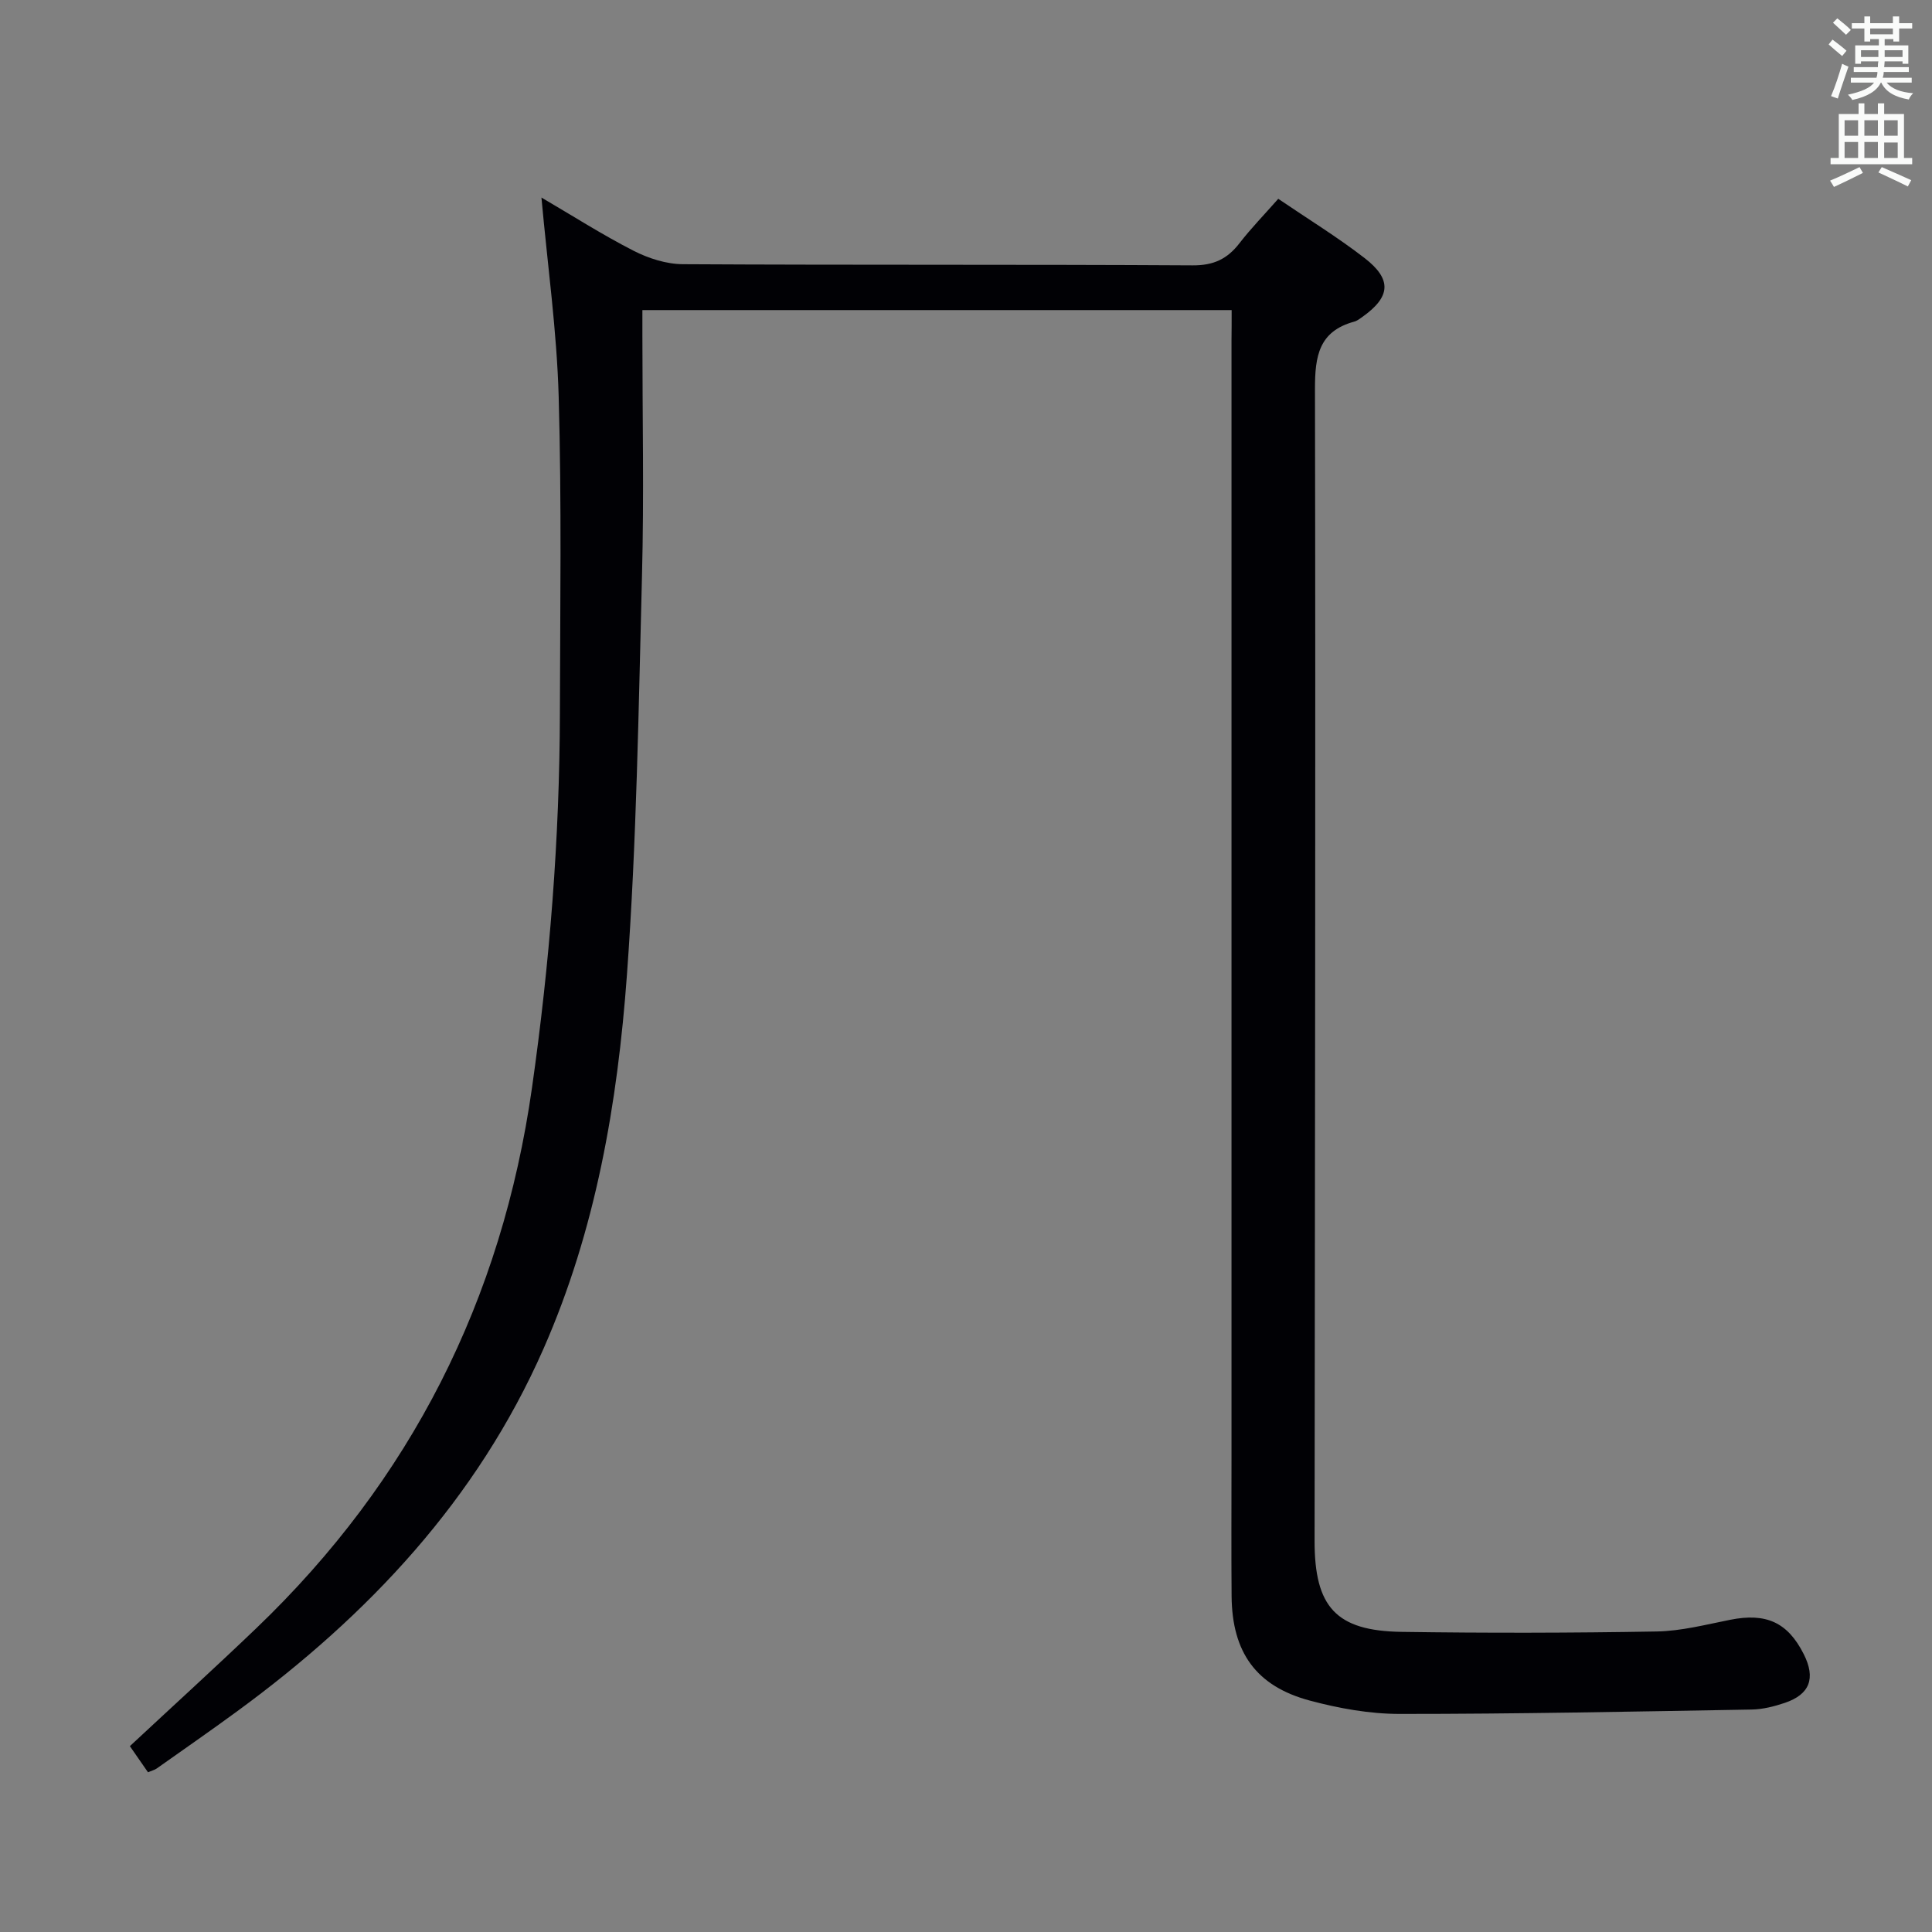 <svg enable-background="new 0 0 400 400" viewBox="0 0 400 400" xmlns="http://www.w3.org/2000/svg"><rect x="0" y="0" width="400" height="400" fill="#808080" stroke="none"/><path d="m255 64.2c-40.95 0-81.09 0-122 0v5.37c0 16.5.35 33.01-.08 49.49-.71 27.61-1.11 55.26-3.12 82.78-1.94 26.53-6.43 52.79-17.29 77.44-13.74 31.2-36.22 55.12-63.39 75.01-5.5 4.03-11.11 7.92-16.68 11.86-.39.28-.89.39-1.8.78-1.25-1.79-2.52-3.62-3.75-5.41 8.88-8.28 17.62-16.22 26.14-24.38 32.03-30.68 50.87-67.99 57.12-111.98 3.66-25.75 5.71-51.55 5.77-77.52.05-21.83.37-43.67-.25-65.49-.38-13.57-2.29-27.09-3.57-41.25 6.38 3.73 12.57 7.69 19.08 11.02 3.1 1.58 6.8 2.77 10.24 2.78 35.16.2 70.33.03 105.49.24 4.34.03 7.17-1.31 9.69-4.56 2.42-3.13 5.2-5.98 8.05-9.22 6.16 4.19 12.27 7.93 17.9 12.29 5.69 4.41 5.35 8.01-.45 12.14-.54.38-1.1.83-1.72 1-7.34 2-8.14 7.15-8.13 13.97.15 79.49-.01 158.98-.08 238.47-.01 13.69 4.45 18.63 17.99 18.83 17.62.26 35.24.23 52.85-.08 5.09-.09 10.17-1.42 15.21-2.42 7.43-1.48 11.89.51 15.22 7.1 2.52 4.99 1.29 8.35-3.94 10.11-2.18.73-4.52 1.33-6.8 1.37-24.3.42-48.6.92-72.91.91-6.22 0-12.59-1.15-18.63-2.77-11.11-2.98-16.07-10-16.17-21.59-.08-9.33-.02-18.67-.02-28 0-77.33 0-154.66 0-231.98.03-1.96.03-3.92.03-6.31z" fill="#010105"/><g fill="#fafbfa"><path d="m378.6 9.2.8-1c.9.7 1.9 1.4 2.9 2.3l-.9 1.1c-1.1-.9-2-1.7-2.8-2.4zm.5 10.7c.9-2.1 1.6-4.3 2.3-6.7.4.2.8.4 1.3.6-.7 2.1-1.5 4.3-2.2 6.6zm.4-15.2.9-.9c1 .8 2 1.6 2.8 2.4l-1 1c-1-.9-1.9-1.8-2.7-2.5zm12.5-1.3h1.2v1.4h2.7v1.1h-2.7v2.7h-1.2v-.5h-1.8v1.3h4.9v3.8h-1.2v-.5h-3.7c0 .4-.1.9-.1 1.2h5.1v1h-5.2c0 .5-.1.9-.2 1.2h6v1h-5.2c1.1 1.3 2.9 2 5.5 2.2-.4.4-.7.8-.9 1.3-2.9-.5-4.8-1.6-5.7-3.5h-.1c-.8 1.7-2.7 2.9-5.9 3.6-.2-.4-.6-.8-.9-1.1 2.8-.6 4.6-1.4 5.4-2.5h-4.8v-1h5.3c.1-.3.2-.7.2-1.2h-4.9v-1h5c0-.4 0-.8.1-1.2h-3.6v.5h-1.2v-3.8h4.9v-1.3h-1.8v.5h-1.2v-2.7h-2.6v-1.1h2.6v-1.4h1.2v1.4h4.7v-1.4zm-6.7 8.4h3.6c0-.4 0-.9 0-1.4h-3.6zm1.9-4.7h4.7v-1.2h-4.7zm6.7 3.3h-3.7v1.4h3.7z"/><path d="m384.7 21.4h1.3v2.2h2.8v-2.2h1.3v2.2h4.1v9.1h1.7v1.3h-16.9v-1.3h1.7v-9.1h4.1v-2.2zm.3 13.2.7 1.2c-1.8.9-3.8 1.9-6 2.9-.2-.4-.5-.8-.8-1.3 2.4-1 4.4-2 6.1-2.8zm-3.1-6.5h2.8v-3.2h-2.8zm0 4.6h2.8v-3.3h-2.8zm4.1-4.6h2.8v-3.2h-2.8zm0 4.6h2.8v-3.3h-2.8zm3.6 1.9c2.1.9 4.1 1.8 6.1 2.7l-.7 1.3c-2.2-1.1-4.2-2-6.1-2.9zm3.3-9.7h-2.8v3.2h2.8zm-2.8 7.8h2.8v-3.2h-2.8z"/></g></svg>